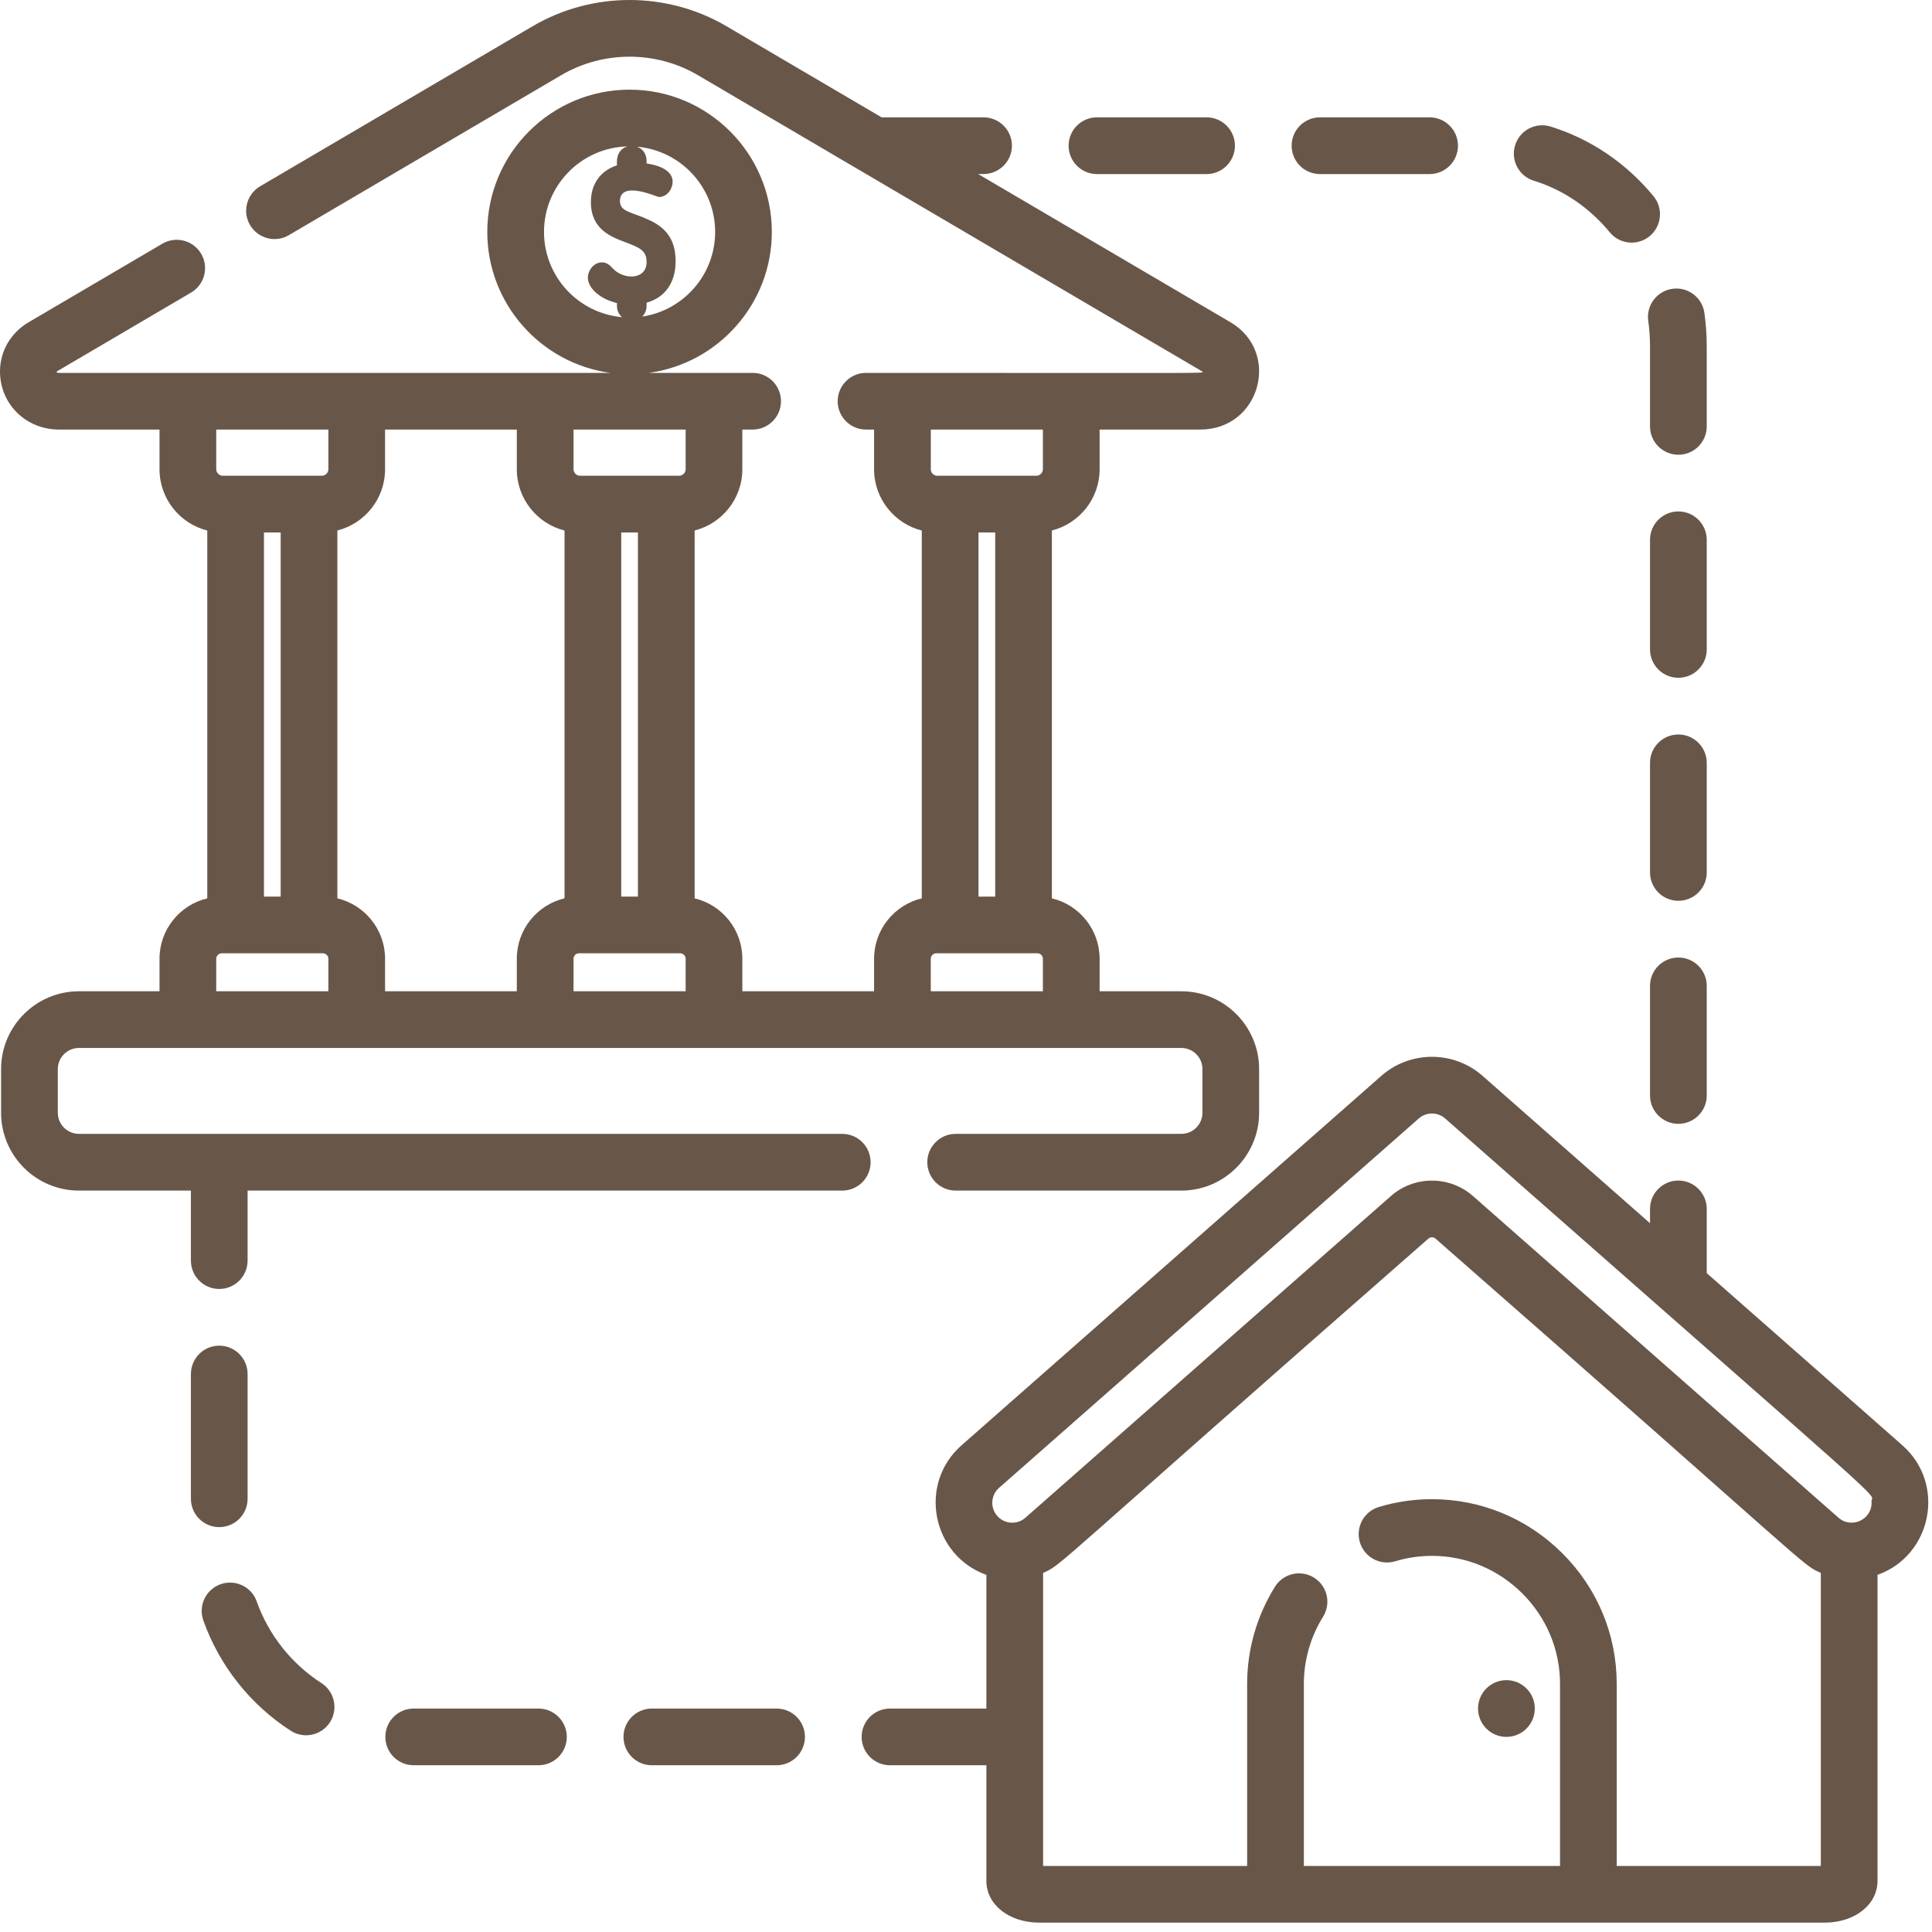 <svg width="64" height="64" viewBox="0 0 64 64" fill="none" xmlns="http://www.w3.org/2000/svg">
<path d="M39.132 32.837H36.426V31.76C36.426 30.791 35.751 29.974 34.845 29.759V17.573C35.752 17.344 36.426 16.522 36.426 15.544V14.23H39.754C41.758 14.23 42.44 11.659 40.76 10.674L32.402 5.765H32.581C33.1 5.765 33.521 5.344 33.521 4.826C33.521 4.307 33.1 3.887 32.581 3.887H29.204L24.066 0.869C22.095 -0.289 19.617 -0.29 17.644 0.869L8.618 6.171C8.171 6.434 8.02 7.008 8.283 7.455C8.546 7.903 9.122 8.053 9.569 7.79L18.595 2.488C19.974 1.678 21.726 1.672 23.115 2.488C23.128 2.496 39.819 12.303 39.832 12.309C39.828 12.375 40.548 12.352 28.688 12.352C28.16 12.352 27.749 12.784 27.749 13.291C27.749 13.809 28.17 14.23 28.688 14.23H28.955V15.544C28.955 16.521 29.628 17.346 30.535 17.575V29.759C29.63 29.974 28.955 30.791 28.955 31.76V32.837H24.591V31.76C24.591 30.79 23.916 29.974 23.011 29.759V17.573C23.917 17.344 24.591 16.521 24.591 15.544V14.23H24.932C25.45 14.23 25.871 13.809 25.871 13.291C25.871 12.772 25.45 12.352 24.932 12.352C24.05 12.352 22.373 12.352 21.494 12.352C23.791 12.039 25.568 10.065 25.568 7.683C25.568 5.084 23.454 2.97 20.855 2.97C18.256 2.97 16.142 5.084 16.142 7.683C16.142 10.065 17.919 12.039 20.217 12.352C18.61 12.352 4.211 12.352 1.956 12.352C1.93 12.352 1.878 12.352 1.873 12.314C1.873 12.314 1.881 12.306 1.902 12.293L6.33 9.692C6.777 9.43 6.927 8.854 6.664 8.407C6.401 7.96 5.825 7.81 5.378 8.073L0.95 10.674C0.356 11.023 0 11.633 0 12.304C0 13.384 0.859 14.23 1.956 14.23H5.284V15.544C5.284 16.522 5.958 17.346 6.866 17.575V29.759C5.959 29.974 5.284 30.791 5.284 31.76V32.837H2.615C1.193 32.837 0.036 33.994 0.036 35.415V36.861C0.036 38.283 1.193 39.44 2.615 39.44H6.324V41.76C6.324 42.278 6.744 42.699 7.263 42.699C7.782 42.699 8.202 42.278 8.202 41.76V39.44H27.901C28.42 39.44 28.84 39.019 28.84 38.501C28.84 37.982 28.421 37.561 27.901 37.561H2.615C2.229 37.561 1.915 37.247 1.915 36.861V35.415C1.915 35.029 2.229 34.715 2.615 34.715H5.428C9.748 34.715 31.65 34.715 39.132 34.715C39.519 34.715 39.832 35.029 39.832 35.415V36.861C39.832 37.247 39.519 37.561 39.132 37.561H31.657C31.139 37.561 30.718 37.982 30.718 38.501C30.718 39.019 31.139 39.44 31.657 39.44H39.132C40.554 39.44 41.71 38.283 41.71 36.861V35.415C41.71 33.994 40.554 32.837 39.132 32.837ZM21.822 6.526C22.122 6.526 22.282 6.234 22.282 6.023C22.282 5.711 21.977 5.498 21.419 5.415C21.413 5.393 21.477 5.005 21.105 4.86C22.552 4.987 23.69 6.204 23.69 7.683C23.69 9.104 22.64 10.283 21.275 10.487C21.459 10.303 21.412 10.076 21.419 10.027C22.033 9.856 22.381 9.361 22.381 8.65C22.381 7.766 21.876 7.435 21.357 7.224L21.358 7.221C20.846 7.016 20.537 6.983 20.537 6.662C20.537 5.959 21.772 6.526 21.822 6.526ZM18.021 7.683C18.021 6.145 19.253 4.889 20.783 4.85C20.361 4.982 20.445 5.445 20.437 5.477C19.887 5.657 19.574 6.095 19.574 6.695C19.574 7.595 20.238 7.845 20.723 8.027C21.205 8.208 21.419 8.304 21.419 8.684C21.419 9.277 20.659 9.278 20.302 8.894C20.223 8.808 20.114 8.691 19.939 8.691C19.673 8.691 19.474 8.957 19.474 9.195C19.474 9.554 19.887 9.909 20.437 10.039C20.447 10.096 20.393 10.32 20.605 10.506C19.159 10.379 18.021 9.162 18.021 7.683ZM10.878 32.837H7.163V31.76C7.163 31.662 7.245 31.579 7.344 31.579H10.698C10.795 31.579 10.878 31.662 10.878 31.76L10.878 32.837ZM8.744 29.701V17.639H9.298V29.701H8.744V29.701ZM10.878 15.544C10.878 15.661 10.778 15.76 10.66 15.76C9.552 15.76 8.588 15.76 7.381 15.76C7.263 15.76 7.163 15.661 7.163 15.544V14.23H10.878L10.878 15.544ZM18.701 29.758C17.795 29.973 17.12 30.789 17.12 31.76V32.837H12.756V31.76C12.756 30.791 12.081 29.974 11.176 29.759V17.573C12.083 17.344 12.756 16.522 12.756 15.544V14.23H17.12V15.544C17.12 16.522 17.793 17.346 18.701 17.575V29.758ZM22.713 32.837H18.999V31.76C18.999 31.662 19.081 31.579 19.179 31.579H22.532C22.63 31.579 22.713 31.662 22.713 31.76V32.837H22.713ZM20.579 29.701V17.639H21.132V29.701H20.579V29.701ZM22.713 15.544C22.713 15.661 22.613 15.76 22.495 15.76C21.291 15.76 20.327 15.76 19.215 15.76C19.098 15.76 18.999 15.661 18.999 15.544V14.23H22.713L22.713 15.544ZM30.833 14.23H34.547V15.544C34.547 15.661 34.447 15.76 34.33 15.76C33.126 15.76 32.162 15.76 31.05 15.76C30.932 15.76 30.834 15.661 30.834 15.544V14.23H30.833ZM32.967 17.639V29.701H32.414V17.639H32.967ZM34.547 32.837H30.833V31.76C30.833 31.662 30.916 31.579 31.014 31.579H34.367C34.465 31.579 34.547 31.662 34.547 31.76L34.547 32.837Z" fill="#685749"/>
<path d="M63.017 47.876L56.538 42.174V40.046C56.538 39.528 56.117 39.107 55.598 39.107C55.08 39.107 54.659 39.527 54.659 40.046V40.521L49.112 35.639C48.155 34.798 46.714 34.798 45.758 35.639L31.854 47.876C30.395 49.159 30.875 51.528 32.675 52.17V56.598H29.482C28.963 56.598 28.543 57.018 28.543 57.537C28.543 58.056 28.963 58.476 29.482 58.476H32.675V62.307C32.675 63.096 33.429 63.69 34.43 63.69C37.756 63.69 57.28 63.69 60.441 63.69C61.441 63.69 62.195 63.096 62.195 62.307V52.169C63.986 51.536 64.483 49.166 63.017 47.876ZM60.317 61.812H53.556V55.783C53.556 54.153 52.918 52.618 51.759 51.458C50.599 50.3 49.064 49.662 47.435 49.662C46.837 49.662 46.245 49.749 45.675 49.921C45.179 50.071 44.898 50.595 45.048 51.091C45.198 51.588 45.722 51.869 46.218 51.719C46.612 51.6 47.021 51.54 47.435 51.54C48.562 51.54 49.626 51.983 50.431 52.787C51.235 53.591 51.678 54.655 51.678 55.783V61.812H43.192V55.783C43.192 54.995 43.412 54.225 43.829 53.555C44.103 53.114 43.969 52.535 43.528 52.261C43.088 51.987 42.509 52.122 42.235 52.562C41.632 53.53 41.313 54.644 41.313 55.783V61.812H34.554V52.104C35.207 51.819 34.678 52.098 47.316 41.032C47.384 40.971 47.487 40.971 47.554 41.032C60.196 52.101 59.66 51.815 60.317 52.104V61.812ZM61.997 49.739C62.035 50.329 61.342 50.659 60.903 50.277L48.795 39.621C48.012 38.932 46.841 38.945 46.075 39.621L33.967 50.277C33.694 50.517 33.275 50.491 33.035 50.217C32.794 49.944 32.822 49.527 33.095 49.286C33.094 49.287 33.094 49.286 33.099 49.283C33.099 49.283 33.099 49.283 33.099 49.283C33.099 49.283 33.099 49.283 33.099 49.282C33.099 49.282 33.1 49.282 33.1 49.282C33.1 49.281 33.101 49.281 33.102 49.28C33.102 49.28 33.102 49.28 33.103 49.28C33.207 49.188 34.5 48.05 47 37.05C47.248 36.832 47.623 36.832 47.871 37.05C63.308 50.634 61.977 49.38 61.997 49.739Z" fill="#685749"/>
<path d="M49.902 57.537C50.421 57.537 50.842 57.116 50.842 56.597C50.842 56.078 50.421 55.657 49.902 55.657C49.383 55.657 48.962 56.078 48.962 56.597C48.962 57.116 49.383 57.537 49.902 57.537Z" fill="#685749"/>
<path d="M55.598 16.942C55.08 16.942 54.659 17.363 54.659 17.882V21.513C54.659 22.033 55.08 22.452 55.598 22.452C56.117 22.452 56.538 22.033 56.538 21.513V17.882C56.538 17.363 56.117 16.942 55.598 16.942Z" fill="#685749"/>
<path d="M55.598 31.719C55.08 31.719 54.659 32.139 54.659 32.658V36.289C54.659 36.809 55.08 37.228 55.598 37.228C56.117 37.228 56.538 36.809 56.538 36.289V32.658C56.538 32.139 56.117 31.719 55.598 31.719Z" fill="#685749"/>
<path d="M54.775 6.5C53.867 5.398 52.687 4.601 51.364 4.192C50.869 4.038 50.343 4.316 50.19 4.812C50.036 5.308 50.314 5.834 50.81 5.987C51.782 6.286 52.651 6.877 53.325 7.695C53.656 8.097 54.25 8.151 54.647 7.823C55.047 7.492 55.105 6.901 54.775 6.5Z" fill="#685749"/>
<path d="M56.461 10.368C56.39 9.855 55.917 9.495 55.402 9.567C54.889 9.638 54.529 10.113 54.6 10.626C54.639 10.905 54.659 11.191 54.659 11.475V14.125C54.659 14.644 55.08 15.064 55.599 15.064C56.117 15.064 56.538 14.644 56.538 14.125V11.475C56.538 11.104 56.511 10.732 56.461 10.368Z" fill="#685749"/>
<path d="M55.598 24.331C55.08 24.331 54.659 24.751 54.659 25.27V28.901C54.659 29.421 55.08 29.84 55.598 29.84C56.117 29.84 56.538 29.421 56.538 28.901V25.27C56.538 24.751 56.117 24.331 55.598 24.331Z" fill="#685749"/>
<path d="M47.358 3.887H43.726C43.207 3.887 42.787 4.308 42.787 4.826C42.787 5.345 43.206 5.766 43.726 5.766H47.358C47.876 5.766 48.297 5.345 48.297 4.826C48.297 4.308 47.876 3.887 47.358 3.887Z" fill="#685749"/>
<path d="M39.97 3.887H36.338C35.819 3.887 35.399 4.308 35.399 4.826C35.399 5.345 35.818 5.766 36.338 5.766H39.97C40.488 5.766 40.909 5.345 40.909 4.826C40.909 4.308 40.488 3.887 39.97 3.887Z" fill="#685749"/>
<path d="M25.725 56.598H21.593C21.075 56.598 20.654 57.018 20.654 57.537C20.654 58.056 21.074 58.476 21.593 58.476H25.725C26.244 58.476 26.665 58.056 26.665 57.537C26.665 57.018 26.244 56.598 25.725 56.598Z" fill="#685749"/>
<path d="M17.836 56.598H13.704C13.185 56.598 12.765 57.018 12.765 57.537C12.765 58.056 13.185 58.476 13.704 58.476H17.836C18.355 58.476 18.776 58.056 18.776 57.537C18.776 57.018 18.355 56.598 17.836 56.598Z" fill="#685749"/>
<path d="M10.648 55.754C9.657 55.117 8.896 54.157 8.505 53.051C8.332 52.562 7.796 52.306 7.307 52.479C6.818 52.652 6.562 53.188 6.735 53.678C7.264 55.173 8.293 56.472 9.631 57.334C10.069 57.615 10.65 57.487 10.93 57.053C11.21 56.616 11.084 56.035 10.648 55.754Z" fill="#685749"/>
<path d="M7.263 44.577C6.744 44.577 6.324 44.998 6.324 45.516V49.649C6.324 50.167 6.744 50.588 7.263 50.588C7.782 50.588 8.202 50.167 8.202 49.649V45.516C8.202 44.998 7.781 44.577 7.263 44.577Z" fill="#685749"/>
</svg>
